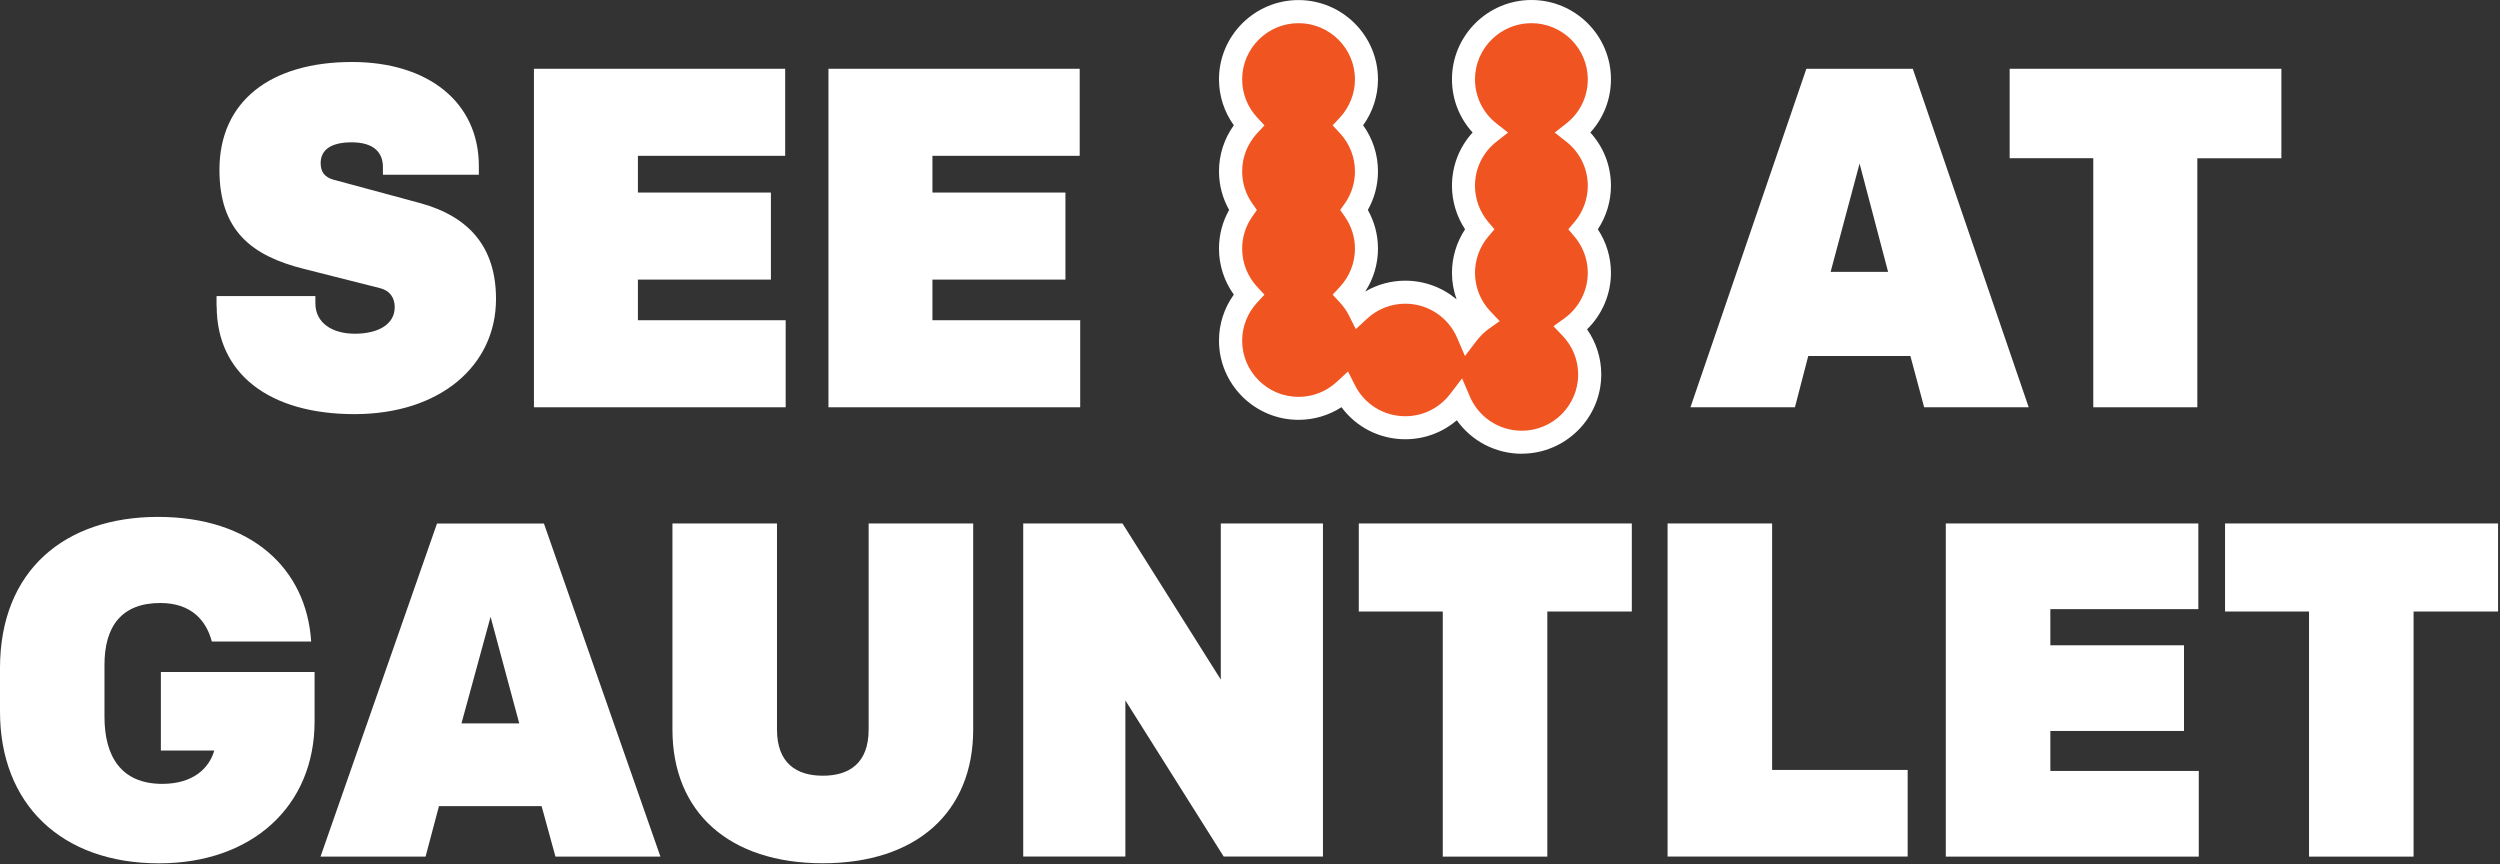 <svg width="856" height="296" viewBox="0 0 856 296" fill="none" xmlns="http://www.w3.org/2000/svg">
  <rect x="0" y="0" width="856" height="296" fill="#333333" stroke="none"/>
  <path
    d="M72.534 219.663C70.725 212.818 65.841 206.467 54.884 206.467C41.646 206.467 35.771 214.449 35.771 227.645V245.413C35.771 258.782 41.324 268.395 55.553 268.395C66.014 268.395 71.567 263.181 73.377 256.978H55.082V230.092H107.711V247.044C107.711 276.056 86.292 295.603 54.438 295.603C20.922 295.603 0 275.24 0 243.634V228.807C0 195.248 22.236 176.986 54.091 176.986C85.945 176.986 104.934 194.581 106.545 219.663H72.559H72.534Z"
    fill="white" />
  <path
    d="M226.155 293.305H190.185L185.45 276.031H150.299L145.713 293.305H109.743L149.63 179.26H186.244L226.13 293.305H226.155ZM158.008 247.687H177.791L167.974 211.187L158.008 247.687Z"
    fill="white" />
  <path
    d="M230.245 249.787V179.235H266.041V249.787C266.041 261.352 272.734 265.603 281.733 265.603C290.732 265.603 297.425 261.377 297.425 249.787V179.235H333.221V249.787C333.221 278.132 313.761 295.578 281.733 295.578C249.705 295.578 230.245 278.156 230.245 249.787Z"
    fill="white" />
  <path
    d="M350.351 179.235H384.337L418.001 232.687V179.235H452.979V293.28H418.993L385.329 239.828V293.28H350.351V179.235Z"
    fill="white" />
  <path d="M494.006 209.383H465.25V179.235H558.731V209.383H529.802V293.305H494.006V209.383Z"
    fill="white" />
  <path d="M570.977 179.235H606.773V263.626H653.179V293.28H570.977V179.235Z" fill="white" />
  <path
    d="M666.243 179.235H752.709V208.568H702.039V220.948H747.801V250.281H702.039V263.972H752.858V293.305H666.243V179.26V179.235Z"
    fill="white" />
  <path d="M790.612 209.383H761.856V179.235H855.338V209.383H826.408V293.305H790.612V209.383Z"
    fill="white" />
  <path
    d="M74.145 104.852V101.368H107.983V103.839C107.983 110.635 113.834 114.268 121.494 114.268C129.153 114.268 135.153 111.277 135.153 105.149C135.153 101.837 133.368 99.515 130.269 98.699L104.091 92.076C86.193 87.603 75.137 79.004 75.137 58.147C75.137 34.473 92.862 21.227 120.527 21.227C146.556 21.227 163.958 34.967 163.958 56.837V59.827H131.112V57.183C131.112 52.389 128.187 48.732 120.378 48.732C113.71 48.732 109.793 51.055 109.793 55.849C109.793 58.987 111.255 60.643 114.032 61.483L143.482 69.44C160.884 74.086 169.833 84.836 169.833 102.381C169.833 125.24 150.646 141.797 121.37 141.797C92.093 141.797 74.195 127.884 74.195 104.877L74.145 104.852Z"
    fill="white" />
  <path
    d="M182.798 23.55H268.842V53.353H218.42V65.931H263.959V95.734H218.42V109.646H269.016V139.449H182.823V23.55H182.798Z"
    fill="white" />
  <path
    d="M283.642 23.55H369.686V53.353H319.264V65.931H364.803V95.734H319.264V109.646H369.86V139.449H283.667V23.55H283.642Z"
    fill="white" />
  <path
    d="M694.627 139.449H658.831L654.121 121.903H619.143L614.582 139.449H578.811L618.499 23.55H654.939L694.627 139.449ZM626.803 93.09H646.486L636.719 55.997L626.803 93.09Z"
    fill="white" />
  <path d="M716.74 54.168H688.108V23.55H781.143V54.193H752.362V139.449H716.74V54.168Z"
    fill="white" />
  <path
    d="M538.726 45.396C544.13 41.145 547.626 34.572 547.626 27.158C547.626 14.358 537.214 3.954 524.348 3.954C511.483 3.954 501.071 14.333 501.071 27.158C501.071 34.572 504.566 41.145 509.97 45.396C504.566 49.646 501.071 56.219 501.071 63.633C501.071 69.317 503.128 74.506 506.525 78.534C503.128 82.562 501.071 87.776 501.071 93.435C501.071 99.613 503.525 105.223 507.467 109.399C505.583 110.734 503.922 112.365 502.534 114.193C498.989 105.89 490.734 100.083 481.115 100.083C475.017 100.083 469.489 102.431 465.324 106.261C464.333 104.309 463.069 102.505 461.606 100.898C465.448 96.772 467.828 91.236 467.828 85.157C467.828 80.215 466.266 75.668 463.639 71.911C466.266 68.155 467.828 63.584 467.828 58.666C467.828 52.587 465.448 47.051 461.606 42.924C465.448 38.798 467.828 33.262 467.828 27.183C467.828 14.382 457.417 3.979 444.551 3.979C431.685 3.979 421.273 14.358 421.273 27.183C421.273 33.262 423.653 38.798 427.496 42.924C423.653 47.051 421.273 52.587 421.273 58.666C421.273 63.608 422.835 68.155 425.463 71.911C422.835 75.668 421.273 80.239 421.273 85.157C421.273 91.236 423.653 96.772 427.496 100.898C423.653 105.025 421.273 110.561 421.273 116.64C421.273 129.441 431.685 139.844 444.551 139.844C450.649 139.844 456.177 137.497 460.342 133.666C464.159 141.253 472.018 146.467 481.115 146.467C488.651 146.467 495.345 142.884 499.584 137.324C503.129 145.627 511.383 151.434 521.002 151.434C533.843 151.434 544.279 141.055 544.279 128.23C544.279 122.052 541.825 116.442 537.883 112.266C543.758 108.065 547.626 101.195 547.626 93.435C547.626 87.752 545.568 82.562 542.172 78.534C545.568 74.506 547.626 69.292 547.626 63.633C547.626 56.219 544.13 49.646 538.726 45.396Z"
    fill="#f05421" />
  <path
    d="M521.051 155.363C512.077 155.363 503.847 150.989 498.815 143.897C493.932 148.073 487.734 150.396 481.165 150.396C472.414 150.396 464.407 146.294 459.325 139.424C454.962 142.241 449.856 143.749 444.6 143.749C429.603 143.749 417.381 131.566 417.381 116.615C417.381 110.931 419.166 105.445 422.463 100.874C419.166 96.302 417.381 90.816 417.381 85.132C417.381 80.462 418.571 75.915 420.852 71.887C418.571 67.834 417.381 63.312 417.381 58.641C417.381 52.958 419.166 47.471 422.463 42.9C419.166 38.328 417.381 32.842 417.381 27.158C417.381 12.208 429.603 0.025 444.6 0.025C459.598 0.025 471.819 12.208 471.819 27.158C471.819 32.842 470.034 38.328 466.737 42.9C470.034 47.471 471.819 52.958 471.819 58.641C471.819 63.312 470.629 67.859 468.349 71.887C470.629 75.939 471.819 80.462 471.819 85.132C471.819 90.371 470.307 95.462 467.456 99.811C471.596 97.389 476.306 96.104 481.165 96.104C487.734 96.104 493.931 98.452 498.741 102.505C497.699 99.613 497.154 96.549 497.154 93.411C497.154 88.098 498.741 82.908 501.641 78.51C498.741 74.111 497.154 68.921 497.154 63.608C497.154 56.788 499.683 50.338 504.219 45.371C499.683 40.404 497.154 33.979 497.154 27.134C497.154 12.183 509.375 0 524.373 0C539.371 0 551.592 12.183 551.592 27.134C551.592 33.954 549.063 40.404 544.527 45.371C549.063 50.338 551.592 56.763 551.592 63.608C551.592 68.921 550.005 74.111 547.105 78.51C550.005 82.908 551.592 88.098 551.592 93.411C551.592 100.725 548.592 107.694 543.411 112.76C546.56 117.282 548.27 122.62 548.27 128.205C548.27 143.156 536.049 155.339 521.051 155.339V155.363ZM500.625 129.564L503.277 135.767C506.326 142.884 513.292 147.48 521.051 147.48C531.711 147.48 540.362 138.831 540.362 128.23C540.362 123.287 538.478 118.592 535.033 114.984L531.909 111.697L535.578 109.053C540.635 105.421 543.659 99.589 543.659 93.411C543.659 88.888 542.048 84.49 539.123 81.03L536.991 78.51L539.123 75.989C542.048 72.529 543.659 68.13 543.659 63.608C543.659 57.677 540.957 52.167 536.272 48.485L532.33 45.396L536.272 42.307C540.982 38.625 543.659 33.114 543.659 27.183C543.659 16.557 534.983 7.933 524.348 7.933C513.714 7.933 505.037 16.582 505.037 27.183C505.037 33.114 507.739 38.625 512.424 42.307L516.366 45.396L512.424 48.485C507.714 52.167 505.037 57.677 505.037 63.608C505.037 68.13 506.648 72.529 509.574 75.989L511.705 78.51L509.574 81.03C506.648 84.49 505.037 88.888 505.037 93.411C505.037 98.353 506.921 103.048 510.367 106.656L513.49 109.943L509.821 112.562C508.26 113.674 506.896 115.009 505.706 116.541L501.591 121.903L498.939 115.701C495.89 108.584 488.924 103.987 481.165 103.987C476.306 103.987 471.646 105.816 468.076 109.127L464.234 112.686L461.879 108.015C461.061 106.409 460.019 104.902 458.78 103.567L456.301 100.898L458.78 98.23C462.102 94.646 463.936 90.001 463.936 85.157C463.936 81.203 462.721 77.397 460.466 74.16L458.879 71.911L460.466 69.663C462.746 66.425 463.936 62.62 463.936 58.666C463.936 53.822 462.102 49.176 458.78 45.593L456.301 42.925L458.78 40.256C462.102 36.672 463.936 32.026 463.936 27.183C463.936 16.557 455.26 7.933 444.625 7.933C433.99 7.933 425.314 16.582 425.314 27.183C425.314 32.026 427.148 36.672 430.47 40.256L432.949 42.925L430.47 45.593C427.148 49.176 425.314 53.822 425.314 58.666C425.314 62.62 426.504 66.425 428.785 69.663L430.371 71.911L428.785 74.16C426.504 77.397 425.314 81.203 425.314 85.157C425.314 90.001 427.148 94.646 430.47 98.23L432.949 100.898L430.47 103.567C427.148 107.151 425.314 111.796 425.314 116.64C425.314 127.266 433.99 135.89 444.625 135.89C449.484 135.89 454.119 134.062 457.714 130.75L461.556 127.192L463.911 131.862C467.208 138.436 473.827 142.513 481.165 142.513C487.213 142.513 492.816 139.745 496.509 134.927L500.625 129.564Z"
    fill="white" />
</svg>
  